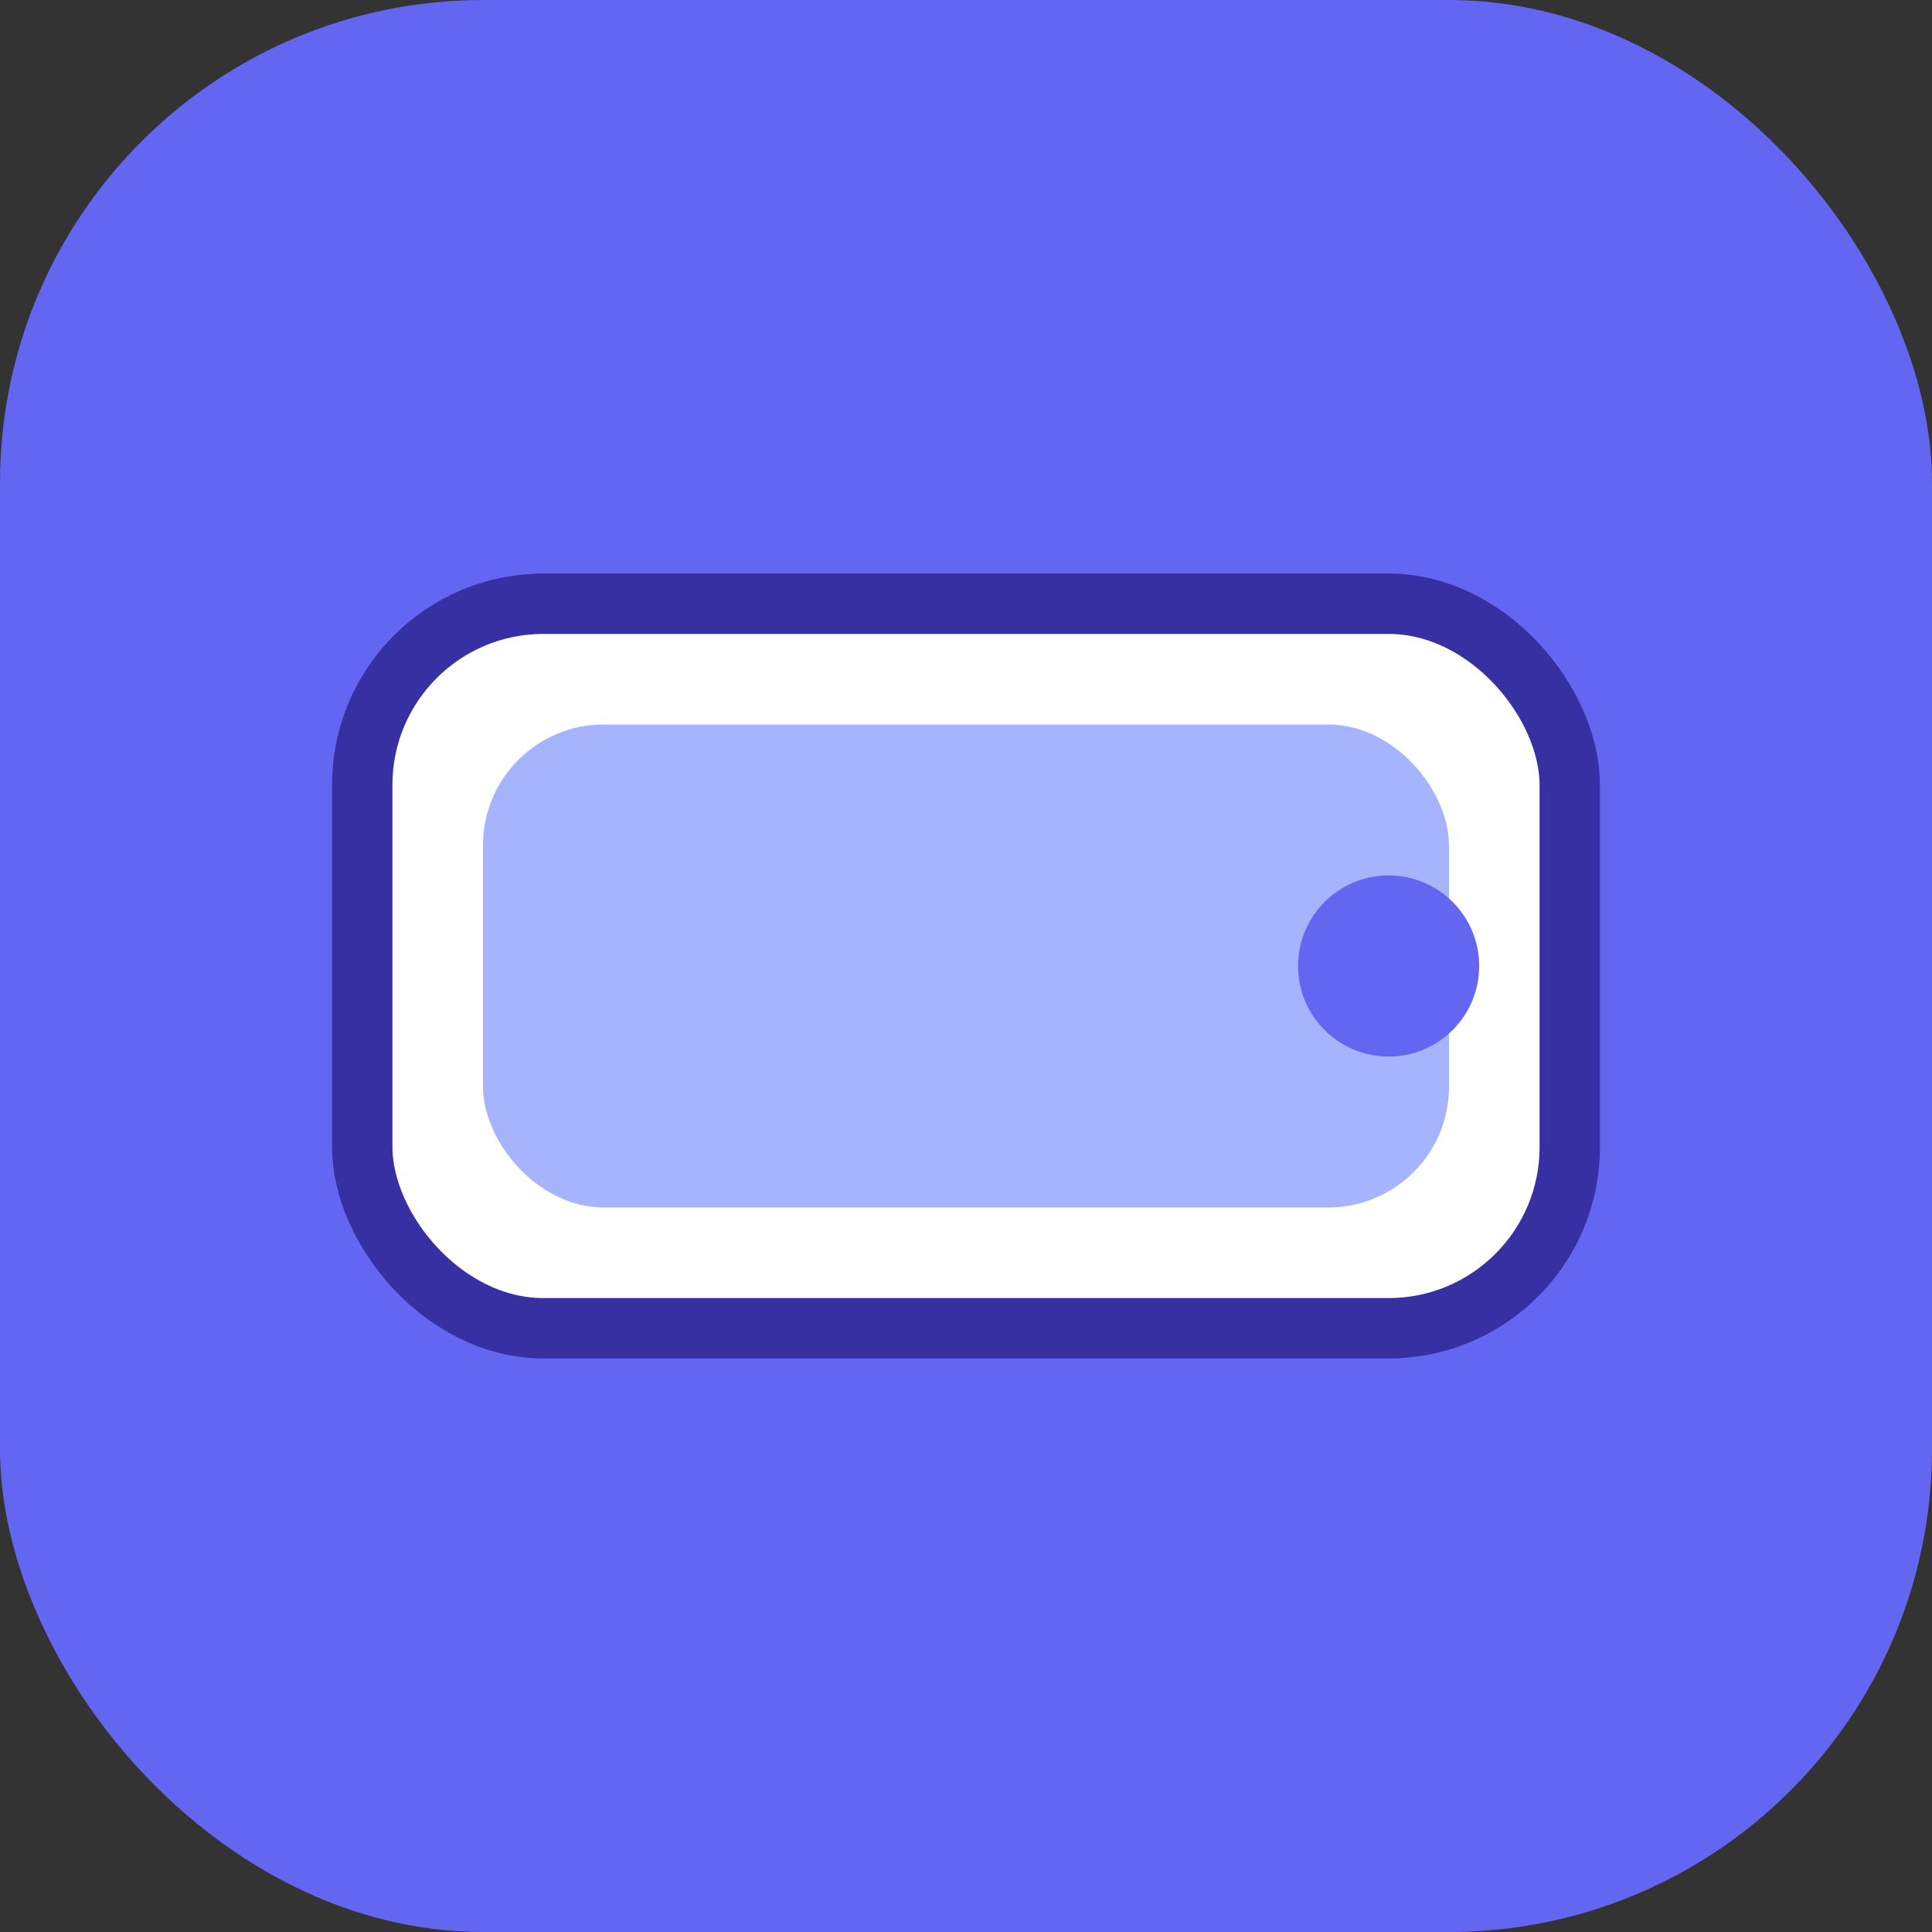 <?xml version="1.0" encoding="UTF-8"?>
<svg width="64" height="64" viewBox="0 0 64 64" fill="none" xmlns="http://www.w3.org/2000/svg">
  <rect x="0" y="0" width="64" height="64" fill="#333333" stroke="none"/>
  <rect width="64" height="64" rx="16" fill="#6366F1"/>
  <rect x="12" y="20" width="40" height="24" rx="6" fill="#fff"/>
  <rect x="16" y="24" width="32" height="16" rx="4" fill="#A5B4FC"/>
  <circle cx="46" cy="32" r="3" fill="#6366F1"/>
  <rect x="12" y="20" width="40" height="24" rx="6" stroke="#3730A3" stroke-width="2"/>
</svg>
